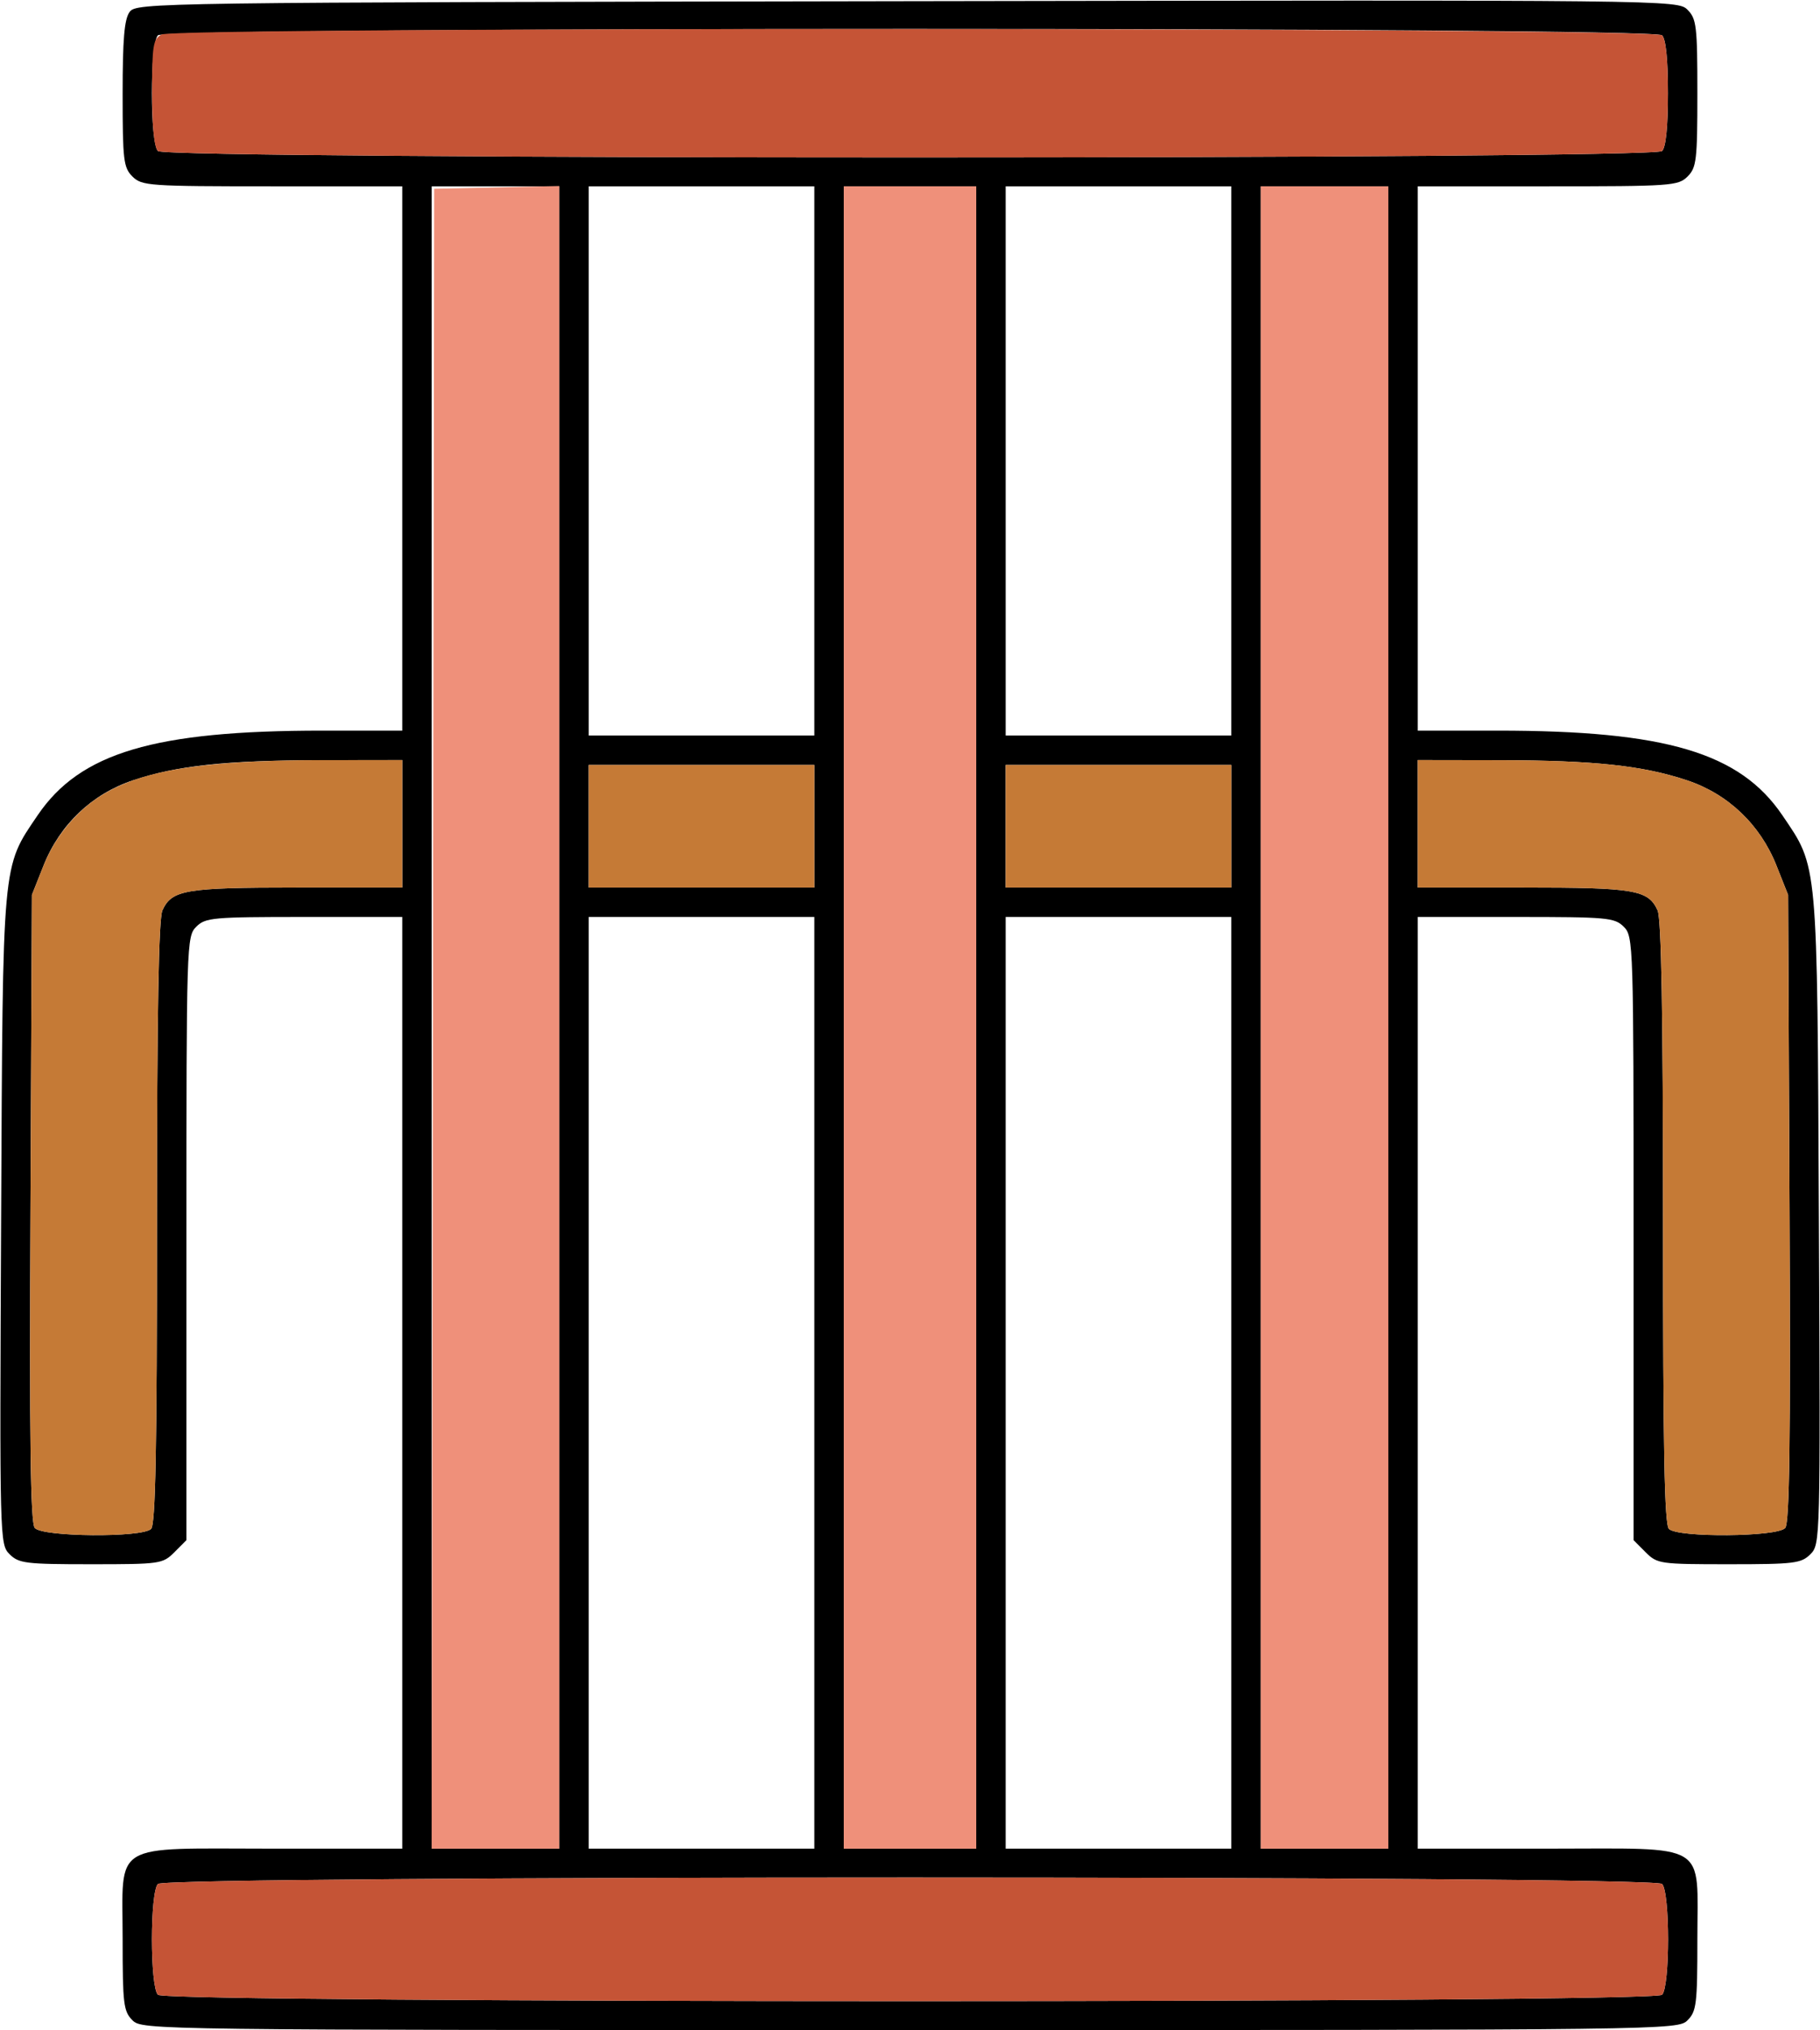 <?xml version="1.0" encoding="UTF-8" standalone="no"?>
<!DOCTYPE svg PUBLIC "-//W3C//DTD SVG 1.1//EN"
"http://www.w3.org/Graphics/SVG/1.1/DTD/svg11.dtd">
<svg width="538px" height="600px"
xmlns="http://www.w3.org/2000/svg" version="1.1">
<g transform="translate(0000, 0000) scale(1, 1)">
<path fill="#000000" stroke="none" d="
M 39.15 597.10
C 36.51 594.46 36.25 592.28 36.25 573.19
C 36.25 543.99 32.29 546.38 80.48 546.38
L 118.91 546.38
L 118.91 408.70
L 118.91 271.01
L 89.91 271.01
C 62.83 271.01 60.72 271.20 58.01 273.91
C 55.16 276.75 55.11 278.74 55.11 366.01
L 55.11 455.20
L 51.55 458.77
C 48.09 462.22 47.36 462.32 26.90 462.32
C 7.60 462.32 5.55 462.07 2.84 459.36
C -0.09 456.43 -0.12 455.41 0.33 360.45
C 0.84 253.41 0.55 256.58 11.12 240.97
C 23.67 222.46 45.61 215.94 95.30 215.94
L 118.91 215.94
L 118.91 135.51
L 118.91 55.07
L 80.48 55.07
C 43.98 55.07 41.91 54.93 39.15 52.17
C 36.51 49.54 36.25 47.35 36.25 27.81
C 36.25 11.57 36.75 5.67 38.31 3.54
C 40.33 0.78 44.58 0.72 268.14 0.35
C 494.58 -0.03 495.93 -0.01 498.83 2.88
C 501.49 5.54 501.75 7.70 501.75 27.54
C 501.75 47.35 501.49 49.54 498.85 52.17
C 496.09 54.93 494.02 55.07 457.52 55.07
L 419.09 55.07
L 419.09 135.51
L 419.09 215.94
L 442.70 215.94
C 492.39 215.94 514.33 222.46 526.88 240.97
C 537.45 256.58 537.16 253.41 537.67 360.45
C 538.12 455.41 538.09 456.43 535.16 459.36
C 532.45 462.07 530.40 462.32 511.10 462.32
C 490.64 462.32 489.91 462.22 486.45 458.77
L 482.89 455.20
L 482.89 366.01
C 482.89 278.74 482.84 276.75 479.99 273.91
C 477.28 271.20 475.17 271.01 448.09 271.01
L 419.09 271.01
L 419.09 408.70
L 419.09 546.38
L 457.52 546.38
C 505.71 546.38 501.75 543.99 501.75 573.19
C 501.75 592.28 501.49 594.46 498.85 597.10
C 495.98 599.97 494.02 600.00 269.00 600.00
C 43.98 600.00 42.02 599.97 39.15 597.10
M 491.31 589.57
C 493.68 587.19 493.68 559.19 491.31 556.81
C 488.78 554.29 49.22 554.29 46.69 556.81
C 44.32 559.19 44.32 587.19 46.69 589.57
C 49.22 592.09 488.78 592.09 491.31 589.57
M 165.32 300.72
L 165.32 55.07
L 146.46 55.07
L 127.61 55.07
L 127.61 300.72
L 127.61 546.38
L 146.46 546.38
L 165.32 546.38
L 165.32 300.72
M 240.72 408.70
L 240.72 271.01
L 207.37 271.01
L 174.02 271.01
L 174.02 408.70
L 174.02 546.38
L 207.37 546.38
L 240.72 546.38
L 240.72 408.70
M 288.58 300.72
L 288.58 55.07
L 269.00 55.07
L 249.42 55.07
L 249.42 300.72
L 249.42 546.38
L 269.00 546.38
L 288.58 546.38
L 288.58 300.72
M 363.98 408.70
L 363.98 271.01
L 330.63 271.01
L 297.28 271.01
L 297.28 408.70
L 297.28 546.38
L 330.63 546.38
L 363.98 546.38
L 363.98 408.70
M 410.39 300.72
L 410.39 55.07
L 391.54 55.07
L 372.68 55.07
L 372.68 300.72
L 372.68 546.38
L 391.54 546.38
L 410.39 546.38
L 410.39 300.72
M 44.66 451.88
C 45.98 450.57 46.40 428.48 46.40 361.38
C 46.40 299.41 46.90 271.54 48.01 269.07
C 50.78 262.99 54.74 262.32 87.81 262.32
L 118.91 262.32
L 118.91 243.48
L 118.91 224.64
L 94.62 224.68
C 66.71 224.74 52.42 226.26 39.33 230.62
C 27.19 234.65 17.68 243.71 12.88 255.80
L 9.43 264.49
L 9.01 357.03
C 8.69 425.83 9.01 450.07 10.27 451.59
C 12.49 454.26 42.04 454.51 44.66 451.88
M 527.73 451.59
C 528.99 450.07 529.31 425.83 528.99 357.03
L 528.57 264.49
L 525.12 255.80
C 520.32 243.71 510.81 234.65 498.67 230.62
C 485.58 226.26 471.29 224.74 443.38 224.68
L 419.09 224.64
L 419.09 243.48
L 419.09 262.32
L 450.19 262.32
C 483.26 262.32 487.22 262.99 489.99 269.07
C 491.10 271.54 491.60 299.41 491.60 361.38
C 491.60 428.48 492.02 450.57 493.34 451.88
C 495.96 454.51 525.51 454.26 527.73 451.59
M 240.72 244.20
L 240.72 226.09
L 207.37 226.09
L 174.02 226.09
L 174.02 244.20
L 174.02 262.32
L 207.37 262.32
L 240.72 262.32
L 240.72 244.20
M 363.98 244.20
L 363.98 226.09
L 330.63 226.09
L 297.28 226.09
L 297.28 244.20
L 297.28 262.32
L 330.63 262.32
L 363.98 262.32
L 363.98 244.20
M 240.72 136.23
L 240.72 55.07
L 207.37 55.07
L 174.02 55.07
L 174.02 136.23
L 174.02 217.39
L 207.37 217.39
L 240.72 217.39
L 240.72 136.23
M 363.98 136.23
L 363.98 55.07
L 330.63 55.07
L 297.28 55.07
L 297.28 136.23
L 297.28 217.39
L 330.63 217.39
L 363.98 217.39
L 363.98 136.23
M 491.31 44.64
C 492.44 43.51 493.05 37.55 493.05 27.54
C 493.05 17.52 492.44 11.57 491.31 10.43
C 488.78 7.91 49.22 7.91 46.69 10.43
C 44.30 12.83 44.30 42.25 46.69 44.64
C 49.22 47.16 488.78 47.16 491.31 44.64"/>
<path fill="#c55436" stroke="none" d="
M 46.69 589.57
C 44.32 587.19 44.32 559.19 46.69 556.81
C 49.22 554.29 488.78 554.29 491.31 556.81
C 493.68 559.19 493.68 587.19 491.31 589.57
C 488.78 592.09 49.22 592.09 46.69 589.57"/>
<path fill="#c55436" stroke="none" d="
M 46.69 44.64
C 45.56 43.51 44.95 37.49 44.95 27.30
C 44.95 13.36 45.26 11.54 47.75 10.20
C 52.07 7.88 488.99 8.12 491.31 10.43
C 492.44 11.57 493.05 17.52 493.05 27.54
C 493.05 37.55 492.44 43.51 491.31 44.64
C 488.78 47.16 49.22 47.16 46.69 44.64"/>
<path fill="#ef907a" stroke="none" d="
M 127.97 301.09
L 128.34 55.80
L 146.83 55.39
L 165.32 54.99
L 165.32 300.68
L 165.32 546.38
L 146.46 546.38
L 127.60 546.38
L 127.97 301.09"/>
<path fill="#ef907a" stroke="none" d="
M 249.42 300.72
L 249.42 55.07
L 269.00 55.07
L 288.58 55.07
L 288.58 300.72
L 288.58 546.38
L 269.00 546.38
L 249.42 546.38
L 249.42 300.72"/>
<path fill="#ef907a" stroke="none" d="
M 372.68 300.72
L 372.68 55.07
L 391.54 55.07
L 410.39 55.07
L 410.39 300.72
L 410.39 546.38
L 391.54 546.38
L 372.68 546.38
L 372.68 300.72"/>
<path fill="#c57a36" stroke="none" d="
M 10.27 451.59
C 9.01 450.07 8.69 425.83 9.01 357.03
L 9.43 264.49
L 12.88 255.80
C 15.14 250.12 18.71 244.78 23.20 240.41
C 35.21 228.68 53.74 224.67 96.07 224.65
L 118.91 224.64
L 118.91 243.48
L 118.91 262.32
L 87.81 262.32
C 54.74 262.32 50.78 262.99 48.01 269.07
C 46.90 271.54 46.40 299.41 46.40 361.38
C 46.40 428.48 45.98 450.57 44.66 451.88
C 42.04 454.51 12.49 454.26 10.27 451.59"/>
<path fill="#c57a36" stroke="none" d="
M 493.34 451.88
C 492.02 450.57 491.60 428.48 491.60 361.38
C 491.60 299.41 491.10 271.54 489.99 269.07
C 487.22 262.99 483.26 262.32 450.19 262.32
L 419.09 262.32
L 419.09 243.48
L 419.09 224.64
L 443.38 224.68
C 471.29 224.74 485.58 226.26 498.67 230.62
C 510.81 234.65 520.32 243.71 525.12 255.80
L 528.57 264.49
L 528.99 357.03
C 529.31 425.83 528.99 450.07 527.73 451.59
C 525.51 454.26 495.96 454.51 493.34 451.88"/>
<path fill="#c57a36" stroke="none" d="
M 174.02 244.20
L 174.02 226.09
L 207.37 226.09
L 240.72 226.09
L 240.72 244.20
L 240.72 262.32
L 207.37 262.32
L 174.02 262.32
L 174.02 244.20"/>
<path fill="#c57a36" stroke="none" d="
M 297.28 244.20
L 297.28 226.09
L 330.63 226.09
L 363.98 226.09
L 363.98 244.20
L 363.98 262.32
L 330.63 262.32
L 297.28 262.32
L 297.28 244.20"/>
</g>
</svg>
